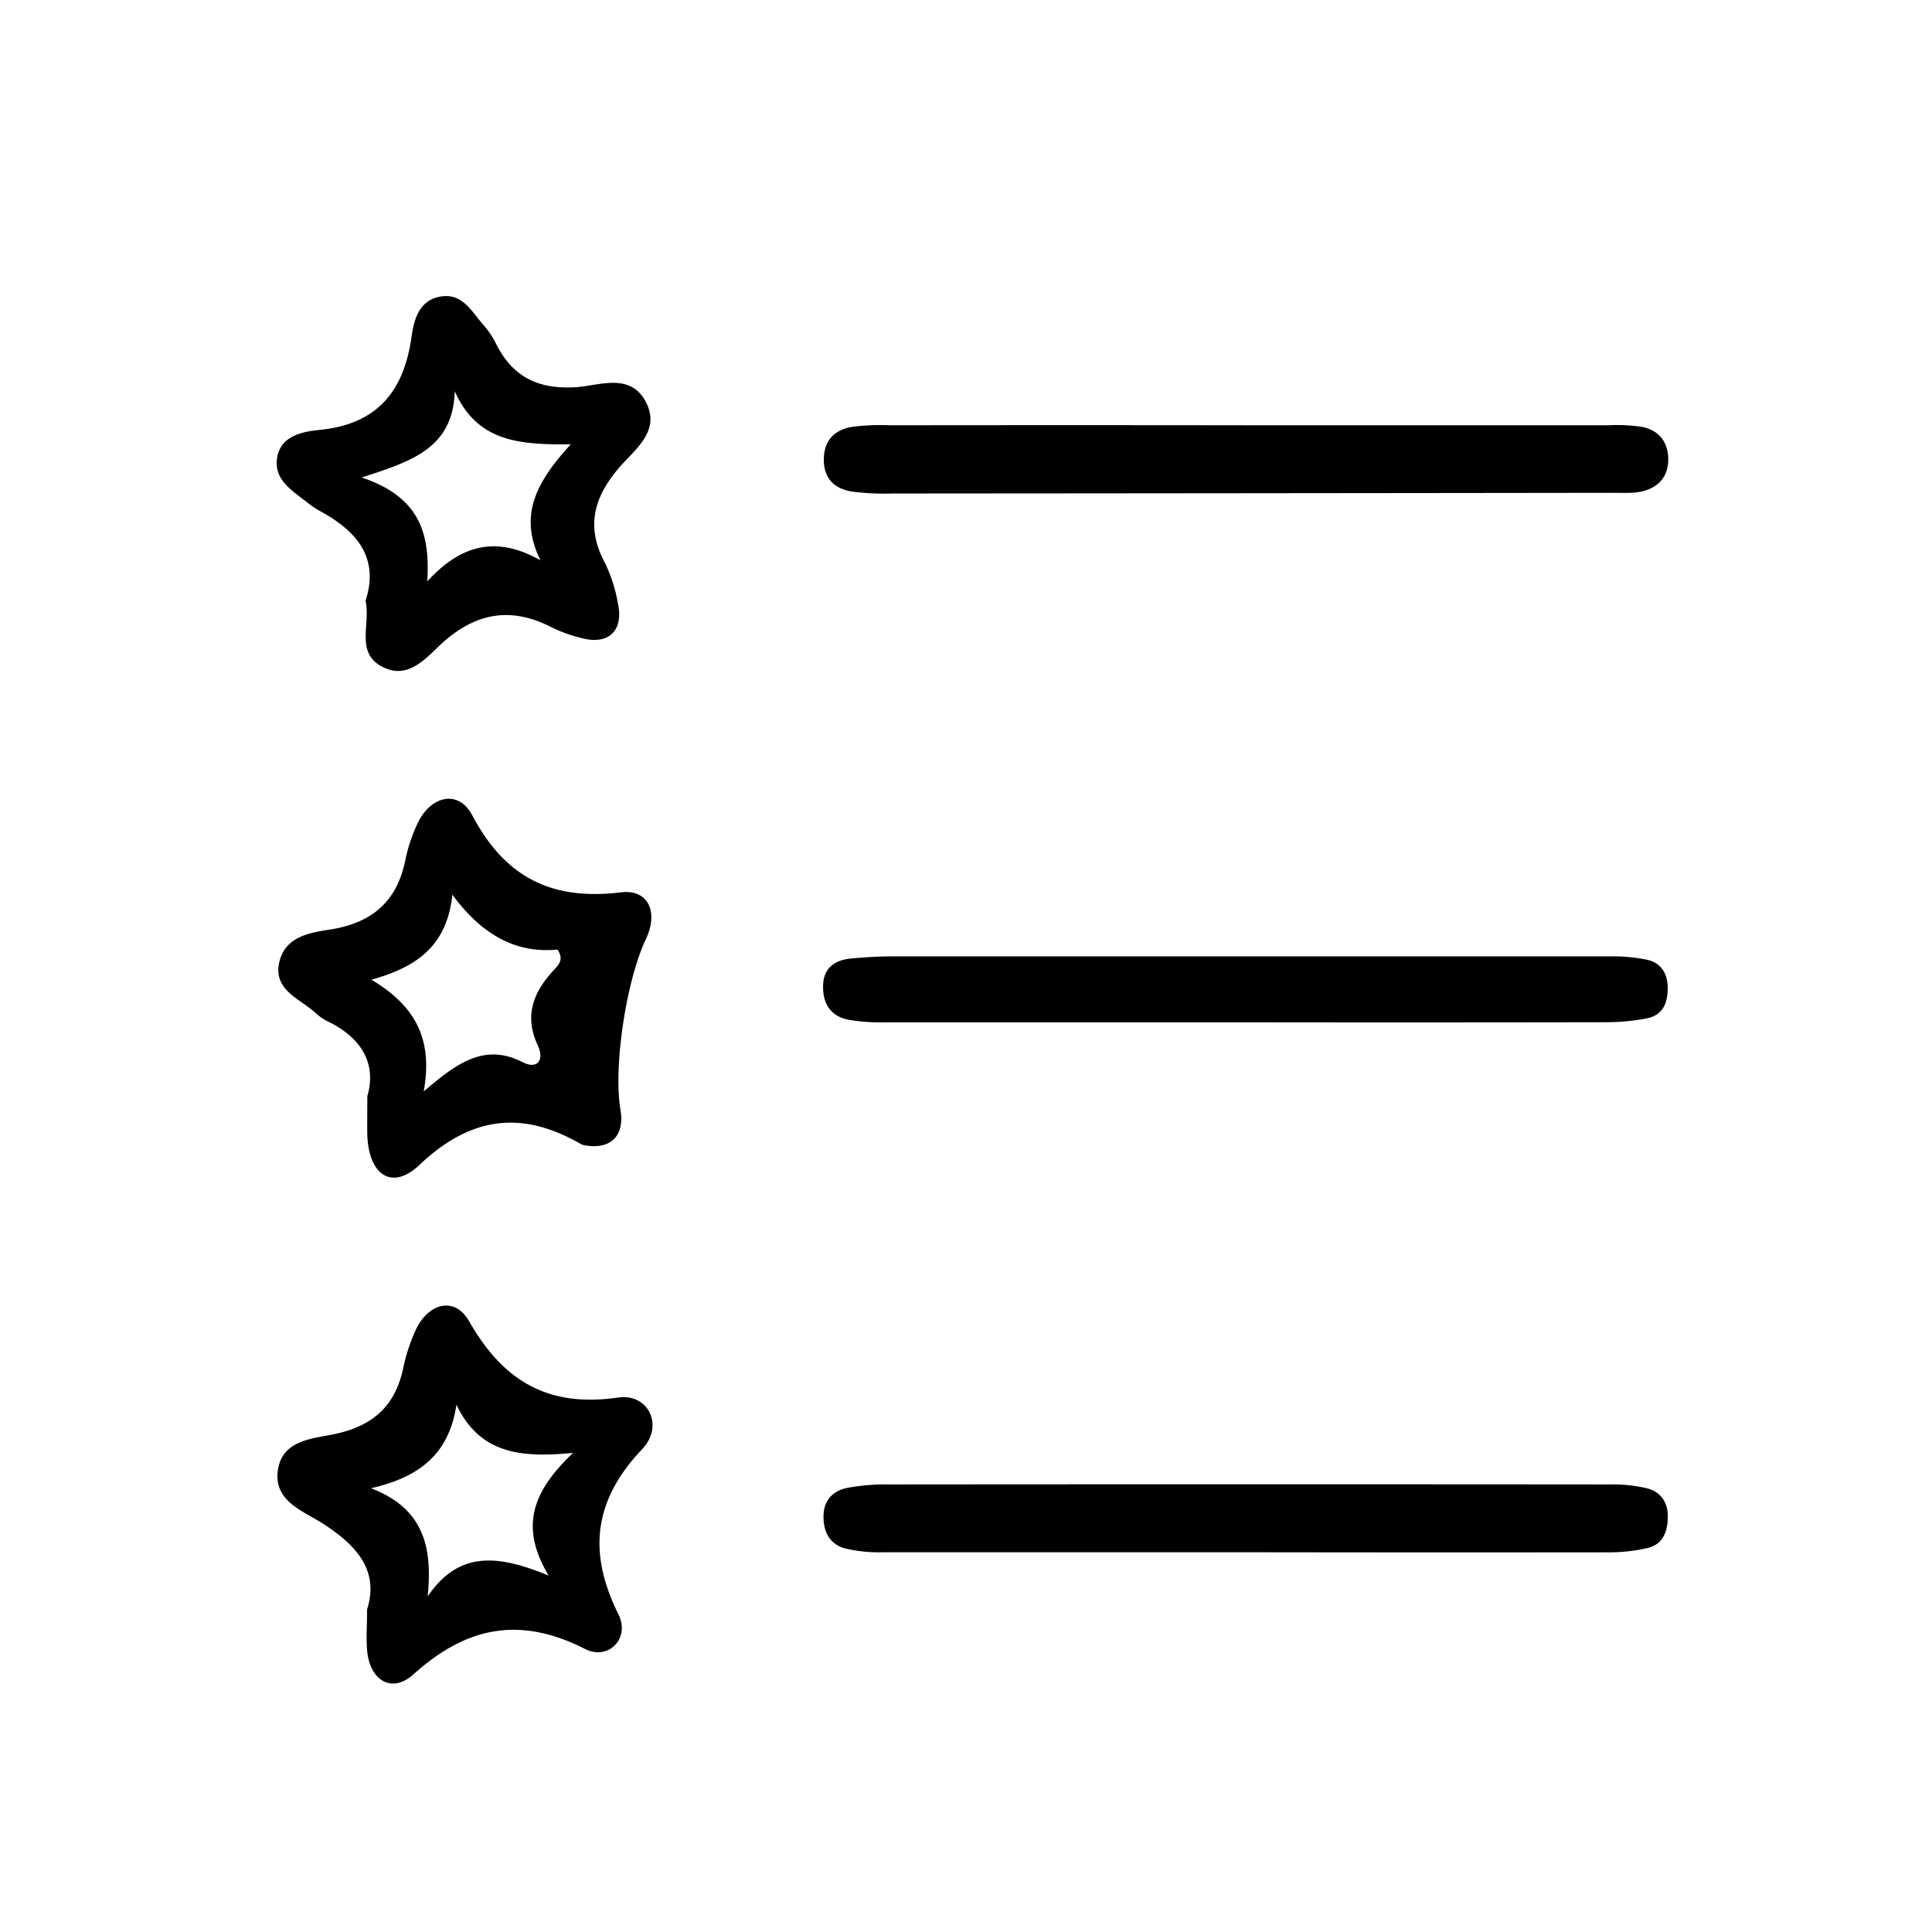 <?xml version="1.0" encoding="UTF-8"?> <svg xmlns="http://www.w3.org/2000/svg" id="Слой_1" data-name="Слой 1" width="500" height="500" viewBox="0 0 500 500"> <g> <path d="M95,416.51c3.15-10-2.6-16.44-11.26-22.1-5.12-3.34-12.93-5.79-11.84-13.82,1.12-8.23,9.52-8.25,15.3-9.58,9.81-2.25,15.24-7.57,17.2-17.18a47.11,47.11,0,0,1,3-9.22c3.22-7.41,10.25-9.28,14-2.68,8.82,15.47,20.38,22.39,38.6,19.75,7.84-1.13,11.89,7.35,6.22,13.33-12.59,13.27-14.16,26.71-6.16,42.8,3.06,6.17-2.54,12-8.63,8.95-16.87-8.58-30.69-5.83-44.46,6.59-5.6,5-11.18,1.56-11.94-6C94.72,424.12,95,420.86,95,416.51ZM148.31,376c-13.95,1.4-24.25,0-30.19-12.47C116.18,376.73,108,382.42,96,385.16c13.24,5.07,16.06,14.63,14.68,28,8.16-12,18.34-10.74,31.31-5.4C134.29,394.91,138,385.85,148.31,376Z"></path> <path d="M95.06,283.7c2.46-8.39-1.45-15.22-10.55-19.52a14.26,14.26,0,0,1-3.12-2.28c-4.19-3.65-11-5.92-9-13.32,1.72-6.37,8.1-7.23,13.23-8.05,11-1.77,17.37-7.57,19.39-18.48a42,42,0,0,1,2.73-8.23c3.21-7.76,10.77-9.83,14.48-2.82,8.53,16.14,20.58,22.11,38.47,19.94,7.19-.88,9.73,5.22,6.48,12.07-5.13,10.82-8.47,33.16-6.6,44.19,1.16,6.84-2.6,10.48-9.47,9.16a2.81,2.81,0,0,1-.9-.35c-15.28-8.78-28.5-7-41.64,5.47-7.06,6.67-13,2.71-13.49-7.41C95,291.16,95.06,288.25,95.06,283.7Zm14.6-1.23c9-7.79,16-12.45,25.6-7.58,3.88,2,5.64-.66,3.94-4.29-3.58-7.64-1.25-13.7,4-19.42,1.16-1.26,2.93-2.75,1.07-5.43-11.06,1.06-19.74-4.09-27.2-14.21-1.41,13.33-9.28,18.76-20.94,22C107.09,260.13,112.18,268.44,109.66,282.47Z"></path> <path d="M94.6,155.49c3.63-11.17-2.29-18.07-11.72-23.19a21.75,21.75,0,0,1-3.22-2.15c-3.75-3-8.64-5.72-8-11.29.7-6.11,6.71-7.17,11.14-7.61,15-1.51,21.78-10.14,23.74-24.28.6-4.33,2-9.32,7.48-10.23s7.89,3.56,10.77,7a23,23,0,0,1,3.34,4.73c4.28,8.94,11,12.41,21.08,11.72,5.86-.4,13.69-3.73,17.75,3.5,4.39,7.8-2.77,12.68-6.85,17.48-6.61,7.78-8.47,15.39-3.5,24.61a39.54,39.54,0,0,1,3.26,10.12c1.68,7.36-2.41,11.21-9.6,9.17a37.87,37.87,0,0,1-7.27-2.6c-10.7-5.58-19.9-4-28.85,4.23-3.9,3.59-8.49,9.27-15.07,5.93C91.82,169,96,161.59,94.6,155.49Zm23.09-54.23c-.45,14.58-10.84,18.07-24.11,22.31,15,5,17.75,14.42,17,26.89,8.46-9.25,17.59-12.05,29.29-5.46-5.88-11.9-.76-20.56,7.83-30C134.38,115.1,123.55,114.38,117.69,101.26Z"></path> <path d="M322.55,401.72q-47.16,0-94.31,0a36.91,36.91,0,0,1-9.57-1c-3.86-1.06-5.54-4.15-5.55-8.17,0-4.29,2.4-6.74,6.23-7.5a53.78,53.78,0,0,1,10.61-.88q93.35-.08,186.68,0a39,39,0,0,1,9.59,1c3.4.88,5.38,3.43,5.4,7.17,0,3.9-1.15,7.3-5.23,8.29a45.12,45.12,0,0,1-10.51,1.11Q369.21,401.79,322.55,401.72Z"></path> <path d="M322.2,110.06q47.07,0,94.14,0a42.64,42.64,0,0,1,8.7.43c4.26.9,6.64,3.83,6.7,8.31s-2.5,7.33-6.65,8.34c-2.47.6-5.15.39-7.73.4q-93.18.12-186.35.18a65,65,0,0,1-10.64-.52c-4.19-.69-7-3.13-7.16-7.82-.15-5,2.38-8,7.11-8.88a54.61,54.61,0,0,1,9.67-.44Q276.1,110,322.2,110.06Z"></path> <path d="M321.35,264.57q-46.16,0-92.31,0a47.72,47.72,0,0,1-9.65-.7c-4.38-.92-6.41-4.09-6.38-8.52,0-4.83,3-6.92,7.36-7.3,3.55-.32,7.11-.54,10.67-.54q92.81,0,185.61,0a44.23,44.23,0,0,1,9.62.87c3.54.8,5.29,3.48,5.33,7.17.06,3.93-1.22,7.2-5.41,8a55.1,55.1,0,0,1-10.58,1Q368.48,264.64,321.35,264.57Z"></path> </g> </svg> 